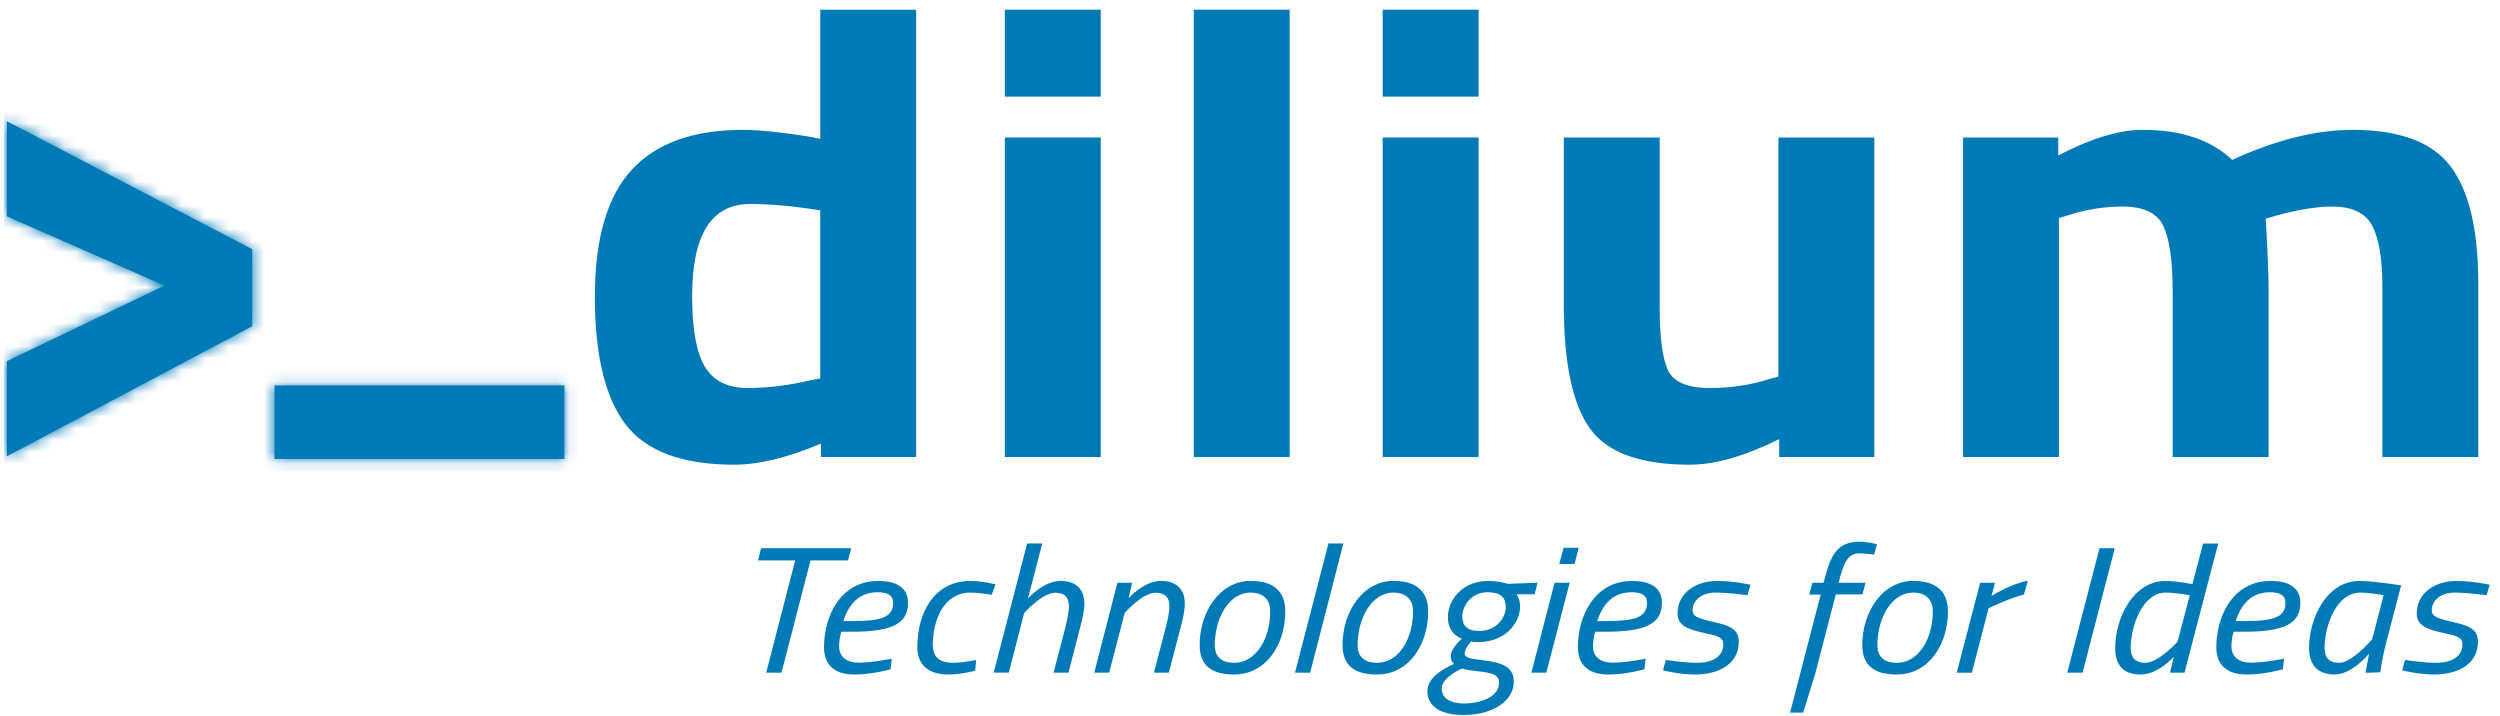 <svg width="213" height="61" viewBox="0 0 213 61" fill="none" xmlns="http://www.w3.org/2000/svg">
<g clip-path="url(#clip0_16_5)">
<path d="M14.018 24.333L0.574 18.429V10.322L21.491 21.234V27.794L0.574 38.884V30.773L14.018 24.333ZM23.388 32.837H48.085V39.103H23.388V32.837Z" fill="#0079B7"/>
<mask id="mask0_16_5" style="mask-type:luminance" maskUnits="userSpaceOnUse" x="0" y="10" width="49" height="30">
<path d="M14.018 24.333L0.574 18.429V10.322L21.491 21.234V27.794L0.574 38.884V30.773L14.018 24.333ZM23.388 32.837H48.085V39.103H23.388V32.837Z" fill="white"/>
</mask>
<g mask="url(#mask0_16_5)">
<path d="M214.645 0.946H0.352V40.148H214.645V0.946Z" fill="#0079B7"/>
</g>
<path d="M78.054 0.827V38.939H69.947V37.794C67.1 38.994 64.644 39.592 62.57 39.592C58.14 39.592 55.048 38.447 53.303 36.161C51.555 33.876 50.683 30.254 50.683 25.3C50.683 20.346 51.727 16.735 53.824 14.466C55.917 12.197 59.077 11.063 63.305 11.063C64.606 11.063 66.415 11.244 68.73 11.606L69.889 11.825V0.827H78.054ZM69.032 32.407L69.885 32.242V17.924C67.651 17.561 65.658 17.38 63.909 17.38C60.615 17.38 58.97 19.994 58.97 25.221C58.97 28.054 59.337 30.066 60.068 31.265C60.799 32.461 62.008 33.062 63.695 33.062C65.382 33.059 67.161 32.84 69.032 32.407Z" fill="#0079B7"/>
<path d="M85.614 8.231V0.827H93.782V8.231H85.614ZM85.614 38.939V11.716H93.782V38.939H85.614Z" fill="#0079B7"/>
<path d="M101.71 38.939V0.827H109.878V38.939H101.71Z" fill="#0079B7"/>
<path d="M117.806 8.231V0.827H125.978V8.231H117.806ZM117.806 38.939V11.716H125.978V38.939H117.806Z" fill="#0079B7"/>
<path d="M151.524 11.716H159.693V38.939H151.585V37.415C148.658 38.867 146.118 39.592 143.964 39.592C139.736 39.592 136.89 38.55 135.428 36.462C133.967 34.374 133.236 30.883 133.236 25.98V11.716H141.404V26.089C141.404 28.775 141.649 30.609 142.135 31.59C142.625 32.57 143.803 33.059 145.67 33.059C147.457 33.059 149.144 32.806 150.732 32.297L151.524 32.078V11.716Z" fill="#0079B7"/>
<path d="M175.425 38.939H167.253V11.716H175.364V13.239C178.168 11.787 180.567 11.063 182.557 11.063C185.847 11.063 188.387 11.917 190.178 13.622C193.916 11.917 197.333 11.063 200.42 11.063C204.445 11.063 207.238 12.108 208.803 14.193C210.368 16.28 211.152 19.611 211.152 24.186V38.939H202.98V24.405C202.98 22.081 202.697 20.366 202.127 19.259C201.556 18.152 200.42 17.599 198.71 17.599C197.409 17.599 195.825 17.855 193.954 18.361L193.04 18.634C193.2 21.357 193.285 23.424 193.285 24.842V38.942H185.112V24.948C185.112 22.263 184.848 20.366 184.32 19.256C183.792 18.149 182.633 17.596 180.846 17.596C179.262 17.596 177.698 17.852 176.152 18.357L175.421 18.576V38.939H175.425Z" fill="#0079B7"/>
<path d="M64.85 46.705H72.525L72.25 47.747H69.055L66.584 57.313H65.279L67.751 47.747H64.575L64.85 46.705Z" fill="#0079B7"/>
<path d="M75.976 56.118L75.873 57.023C75.873 57.023 74.346 57.467 72.801 57.467C71.152 57.467 70.207 56.702 70.207 55.137C70.207 52.499 71.615 49.496 74.825 49.496C76.37 49.496 77.365 50.05 77.365 51.369C77.365 53.255 75.77 53.822 72.556 53.822H71.68C71.561 54.204 71.492 54.71 71.492 55.065C71.492 55.984 72.162 56.459 73.141 56.459C74.412 56.456 75.976 56.118 75.976 56.118ZM72.797 52.913C75.047 52.913 76.095 52.575 76.095 51.379C76.095 50.702 75.613 50.46 74.771 50.46C73.21 50.46 72.334 51.44 71.852 52.913H72.797Z" fill="#0079B7"/>
<path d="M84.818 49.787L84.493 50.675C84.493 50.675 83.376 50.49 82.637 50.49C80.457 50.49 79.477 52.776 79.477 54.922C79.477 55.919 79.959 56.47 81.245 56.47C81.914 56.47 83.169 56.241 83.169 56.241L83.085 57.146C83.085 57.146 81.899 57.467 80.82 57.467C79.068 57.467 78.157 56.623 78.157 55.137C78.157 52.192 79.6 49.496 82.672 49.496C83.651 49.493 84.818 49.787 84.818 49.787Z" fill="#0079B7"/>
<path d="M84.661 57.313L87.512 46.305H88.801L87.581 50.996C87.581 50.996 88.904 49.493 90.362 49.493C91.736 49.493 92.39 50.275 92.39 51.423C92.39 52.052 92.183 52.879 92.03 53.446L91.035 57.31H89.765L90.76 53.494C90.879 53.002 91.07 52.175 91.07 51.652C91.07 50.931 90.745 50.501 89.918 50.501C88.786 50.501 87.255 52.233 87.255 52.233L85.951 57.307H84.661V57.313Z" fill="#0079B7"/>
<path d="M93.231 57.313L95.206 49.647H96.461L96.151 50.979C96.151 50.979 97.455 49.493 98.917 49.493C100.29 49.493 100.945 50.275 100.945 51.423C100.945 52.052 100.757 52.865 100.6 53.415L99.587 57.31H98.316L99.311 53.494C99.449 53.002 99.636 52.175 99.636 51.652C99.636 50.931 99.292 50.501 98.469 50.501C97.318 50.501 95.826 52.219 95.826 52.219L94.502 57.31H93.231V57.313Z" fill="#0079B7"/>
<path d="M109.507 52.1C109.507 54.905 107.877 57.467 105.146 57.467C103.24 57.467 102.211 56.716 102.211 54.953C102.211 52.1 103.963 49.493 106.538 49.493C108.459 49.493 109.507 50.337 109.507 52.1ZM108.222 52.086C108.222 51.136 107.69 50.49 106.538 50.49C104.702 50.49 103.5 52.667 103.5 54.966C103.5 55.933 104.051 56.47 105.149 56.47C107.036 56.47 108.222 54.386 108.222 52.086Z" fill="#0079B7"/>
<path d="M113.184 46.305H114.454L111.623 57.313H110.334L113.184 46.305Z" fill="#0079B7"/>
<path d="M121.681 52.1C121.681 54.905 120.052 57.467 117.32 57.467C115.415 57.467 114.385 56.716 114.385 54.953C114.385 52.1 116.138 49.493 118.712 49.493C120.633 49.493 121.681 50.337 121.681 52.1ZM120.392 52.086C120.392 51.136 119.86 50.49 118.709 50.49C116.872 50.49 115.671 52.667 115.671 54.966C115.671 55.933 116.222 56.47 117.32 56.47C119.21 56.47 120.392 54.386 120.392 52.086Z" fill="#0079B7"/>
<path d="M121.613 58.909C121.613 57.744 122.883 57.023 123.878 56.562C123.705 56.408 123.602 56.21 123.602 55.902C123.602 55.226 124.547 54.416 124.547 54.416C123.774 54.095 123.361 53.511 123.361 52.578C123.361 51.105 124.597 49.496 126.812 49.496C127.704 49.496 128.461 49.742 128.461 49.742L131.002 49.65L130.745 50.631H129.219C129.372 50.859 129.509 51.198 129.509 51.69C129.509 53.053 128.289 54.71 125.886 54.71C125.645 54.71 125.32 54.662 125.32 54.662C125.32 54.662 124.788 55.277 124.788 55.673C124.788 56.025 125.201 56.118 126.384 56.258C128.117 56.456 128.978 56.9 128.978 58.082C128.978 59.599 127.363 60.918 124.685 60.918C122.799 60.918 121.613 60.197 121.613 58.909ZM124.547 56.962C123.774 57.313 122.829 57.973 122.829 58.663C122.829 59.384 123.43 59.934 124.735 59.934C126.28 59.934 127.723 59.305 127.723 58.171C127.723 57.529 127.225 57.344 126.039 57.204C125.27 57.129 124.788 57.037 124.547 56.962ZM128.293 51.748C128.293 50.904 127.864 50.46 126.747 50.46C125.339 50.46 124.585 51.625 124.585 52.53C124.585 53.251 124.964 53.757 126.009 53.757C127.589 53.757 128.293 52.53 128.293 51.748Z" fill="#0079B7"/>
<path d="M132.448 49.647H133.737L131.744 57.313H130.474L132.448 49.647ZM133.221 46.674H134.51L134.15 48.054H132.846L133.221 46.674Z" fill="#0079B7"/>
<path d="M140.207 56.118L140.104 57.023C140.104 57.023 138.577 57.467 137.031 57.467C135.382 57.467 134.437 56.702 134.437 55.137C134.437 52.499 135.845 49.496 139.055 49.496C140.601 49.496 141.596 50.05 141.596 51.369C141.596 53.255 140 53.822 136.786 53.822H135.91C135.792 54.204 135.723 54.71 135.723 55.065C135.723 55.984 136.392 56.459 137.372 56.459C138.646 56.456 140.207 56.118 140.207 56.118ZM137.031 52.913C139.281 52.913 140.329 52.575 140.329 51.379C140.329 50.702 139.847 50.46 139.006 50.46C137.445 50.46 136.568 51.44 136.086 52.913H137.031Z" fill="#0079B7"/>
<path d="M148.88 50.706C148.88 50.706 147.251 50.49 146.149 50.49C144.947 50.49 144.209 51.181 144.209 51.977C144.209 52.482 144.534 52.65 145.789 52.944C147.316 53.282 148.142 53.555 148.142 54.676C148.142 56.562 146.478 57.467 144.4 57.467C143.076 57.467 141.688 57.115 141.688 57.115L141.929 56.227C141.929 56.227 143.509 56.473 144.557 56.473C145.862 56.473 146.822 55.967 146.822 54.908C146.822 54.297 146.359 54.174 145.192 53.928C143.75 53.606 142.927 53.282 142.927 52.257C142.927 50.6 144.385 49.496 146.309 49.496C147.683 49.496 149.141 49.818 149.141 49.818L148.88 50.706Z" fill="#0079B7"/>
<path d="M154.681 57.313L153.632 60.716H152.515L155.124 50.658H154.145L154.42 49.647H155.365L155.553 48.987C156.085 46.934 156.823 46.151 158.472 46.151C159.126 46.151 159.915 46.367 159.915 46.367L159.673 47.255C159.673 47.255 158.989 47.149 158.438 47.149C157.527 47.149 157.183 47.761 156.823 49.004L156.651 49.647H158.95L158.675 50.644H156.41L154.681 57.313Z" fill="#0079B7"/>
<path d="M165.963 52.1C165.963 54.905 164.334 57.467 161.602 57.467C159.696 57.467 158.667 56.716 158.667 54.953C158.667 52.1 160.42 49.493 162.994 49.493C164.915 49.493 165.963 50.337 165.963 52.1ZM164.674 52.086C164.674 51.136 164.142 50.49 162.991 50.49C161.154 50.49 159.953 52.667 159.953 54.966C159.953 55.933 160.504 56.47 161.602 56.47C163.492 56.47 164.674 54.386 164.674 52.086Z" fill="#0079B7"/>
<path d="M168.71 49.647H169.981L169.671 50.781C169.671 50.781 171.266 49.753 172.777 49.479L172.433 50.661C171.335 50.907 169.43 51.813 169.43 51.813L168.003 57.317H166.713L168.71 49.647Z" fill="#0079B7"/>
<path d="M178.876 46.705H180.181L177.434 57.313H176.129L178.876 46.705Z" fill="#0079B7"/>
<path d="M186.119 57.313H184.883L185.208 55.95C185.208 55.95 183.903 57.467 182.377 57.467C180.95 57.467 180.215 56.716 180.215 55.229C180.215 52.64 181.761 49.496 184.508 49.496C185.503 49.496 186.792 49.773 186.792 49.773L187.703 46.309H188.992L186.119 57.313ZM186.566 50.719C186.566 50.719 185.434 50.49 184.504 50.49C182.564 50.49 181.535 53.313 181.535 55.212C181.535 56.008 181.914 56.47 182.771 56.47C183.923 56.47 185.533 54.659 185.533 54.659L186.566 50.719Z" fill="#0079B7"/>
<path d="M194.601 56.118L194.498 57.023C194.498 57.023 192.971 57.467 191.425 57.467C189.776 57.467 188.831 56.702 188.831 55.137C188.831 52.499 190.239 49.496 193.449 49.496C194.995 49.496 195.99 50.05 195.99 51.369C195.99 53.255 194.394 53.822 191.18 53.822H190.304C190.186 54.204 190.117 54.71 190.117 55.065C190.117 55.984 190.786 56.459 191.766 56.459C193.04 56.456 194.601 56.118 194.601 56.118ZM191.425 52.913C193.675 52.913 194.723 52.575 194.723 51.379C194.723 50.702 194.241 50.46 193.399 50.46C191.838 50.46 190.962 51.44 190.48 52.913H191.425Z" fill="#0079B7"/>
<path d="M196.732 55.181C196.732 52.79 198.155 49.493 201.059 49.493C202.142 49.493 204.579 49.876 204.579 49.876L203.274 54.857C203.018 55.824 202.792 57.279 202.792 57.279L201.537 57.324C201.537 57.324 201.778 56.005 201.847 55.684C201.847 55.684 200.424 57.464 198.928 57.464C197.401 57.467 196.732 56.593 196.732 55.181ZM198.056 55.181C198.056 55.995 198.366 56.47 199.326 56.47C200.409 56.47 202.107 54.461 202.107 54.461L203.087 50.706C203.087 50.706 201.886 50.49 201.078 50.49C199.085 50.49 198.056 53.282 198.056 55.181Z" fill="#0079B7"/>
<path d="M211.86 50.706C211.86 50.706 210.23 50.49 209.128 50.49C207.927 50.49 207.188 51.181 207.188 51.977C207.188 52.482 207.514 52.65 208.768 52.944C210.295 53.282 211.121 53.555 211.121 54.676C211.121 56.562 209.457 57.467 207.38 57.467C206.056 57.467 204.667 57.115 204.667 57.115L204.908 56.227C204.908 56.227 206.488 56.473 207.536 56.473C208.841 56.473 209.801 55.967 209.801 54.908C209.801 54.297 209.339 54.174 208.172 53.928C206.729 53.606 205.907 53.282 205.907 52.257C205.907 50.6 207.364 49.496 209.289 49.496C210.662 49.496 212.12 49.818 212.12 49.818L211.86 50.706Z" fill="#0079B7"/>
</g>
<defs>
<clipPath id="clip0_16_5">
<rect width="213" height="61" fill="white"/>
</clipPath>
</defs>
</svg>
